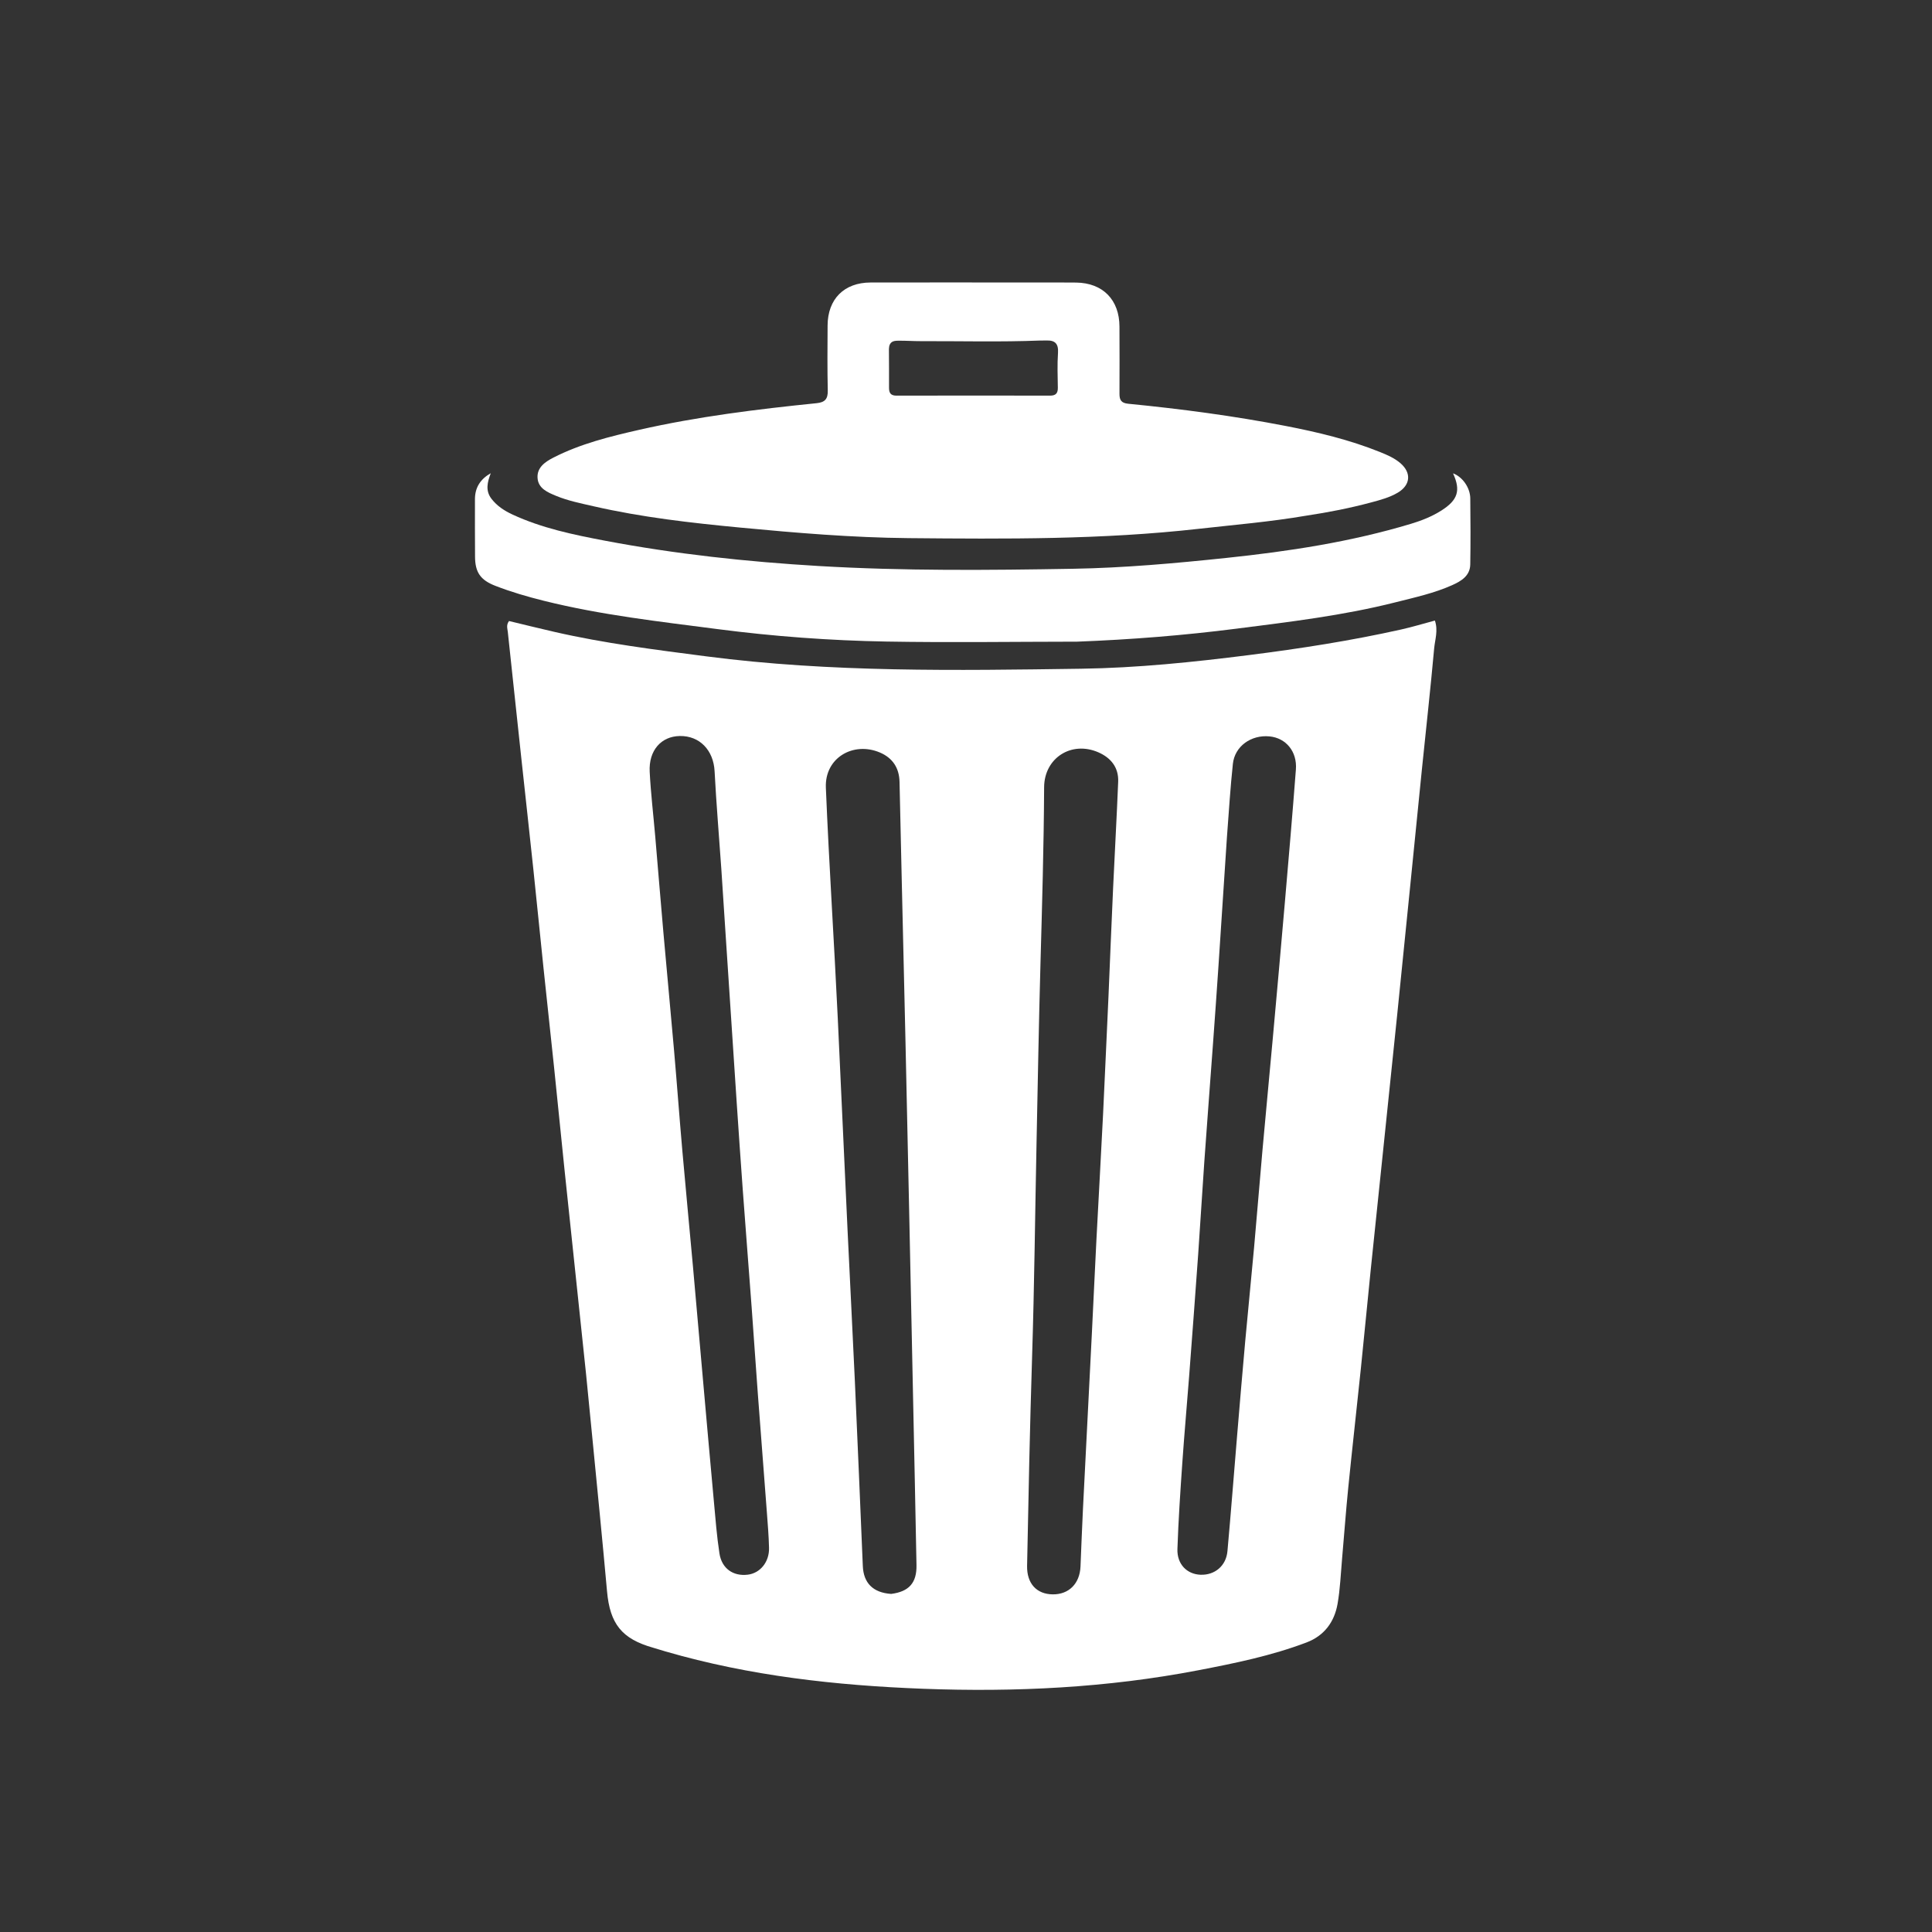 <svg version="1.1" id="Layer_1" xmlns="http://www.w3.org/2000/svg"
	xmlns:xlink="http://www.w3.org/1999/xlink" x="0px" y="0px"
	width="100%" viewBox="0 0 1024 1024" enable-background="new 0 0 1024 1024" xml:space="preserve">
<rect x="0" y="0" width="1024" height="1024" fill="#333333" stroke="none"/>
<path fill="#ffffff" opacity="1" stroke="none" 
	d="
M310.623,728.258 
	C308.969,712.424 307.338,697.044 305.713,681.664 
	C303.545,661.153 301.354,640.644 299.223,620.129 
	C297.334,601.935 295.547,583.729 293.652,565.535 
	C291.826,548.006 289.89,530.489 288.056,512.961 
	C286.239,495.586 284.534,478.199 282.696,460.826 
	C280.614,441.155 278.432,421.494 276.308,401.828 
	C274.755,387.446 273.223,373.063 271.685,358.679 
	C270.837,350.746 270.004,342.81 269.143,334.878 
	C268.949,333.094 268.214,331.289 269.793,329.155 
	C277.647,331.038 285.667,333.032 293.72,334.879 
	C320.342,340.987 347.38,344.377 374.441,347.892 
	C440.449,356.466 506.745,355.372 573.012,354.439 
	C602.778,354.02 632.444,350.943 662.038,347.197 
	C689.131,343.767 716.05,339.591 742.689,333.633 
	C748.65,332.3 754.508,330.512 760.522,328.904 
	C762.335,334.244 760.554,339.015 760.132,343.702 
	C758.209,365.073 755.814,386.402 753.639,407.751 
	C751.499,428.764 749.428,449.783 747.314,470.798 
	C745.084,492.975 742.859,515.153 740.593,537.327 
	C738.53,557.515 736.421,577.699 734.323,597.884 
	C731.727,622.862 729.091,647.836 726.531,672.818 
	C724.733,690.358 723.091,707.915 721.274,725.454 
	C719.098,746.462 716.721,767.449 714.606,788.463 
	C713.34,801.041 712.436,813.655 711.32,826.248 
	C710.615,834.199 710.31,842.229 708.937,850.067 
	C707.258,859.651 701.911,866.954 692.516,870.523 
	C673.918,877.586 654.493,881.547 635.043,885.288 
	C586.875,894.554 538.172,896.935 489.299,895.081 
	C443.155,893.331 397.378,888.262 352.799,875.322 
	C350.563,874.673 348.351,873.939 346.11,873.306 
	C329.556,868.626 323.284,860.656 321.74,843.435 
	C319.29,816.099 316.538,788.791 313.895,761.473 
	C312.838,750.55 311.732,739.632 310.623,728.258 
M472.336,844.806 
	C481.767,843.588 485.935,838.998 485.759,829.53 
	C485.197,799.225 484.533,768.921 483.902,738.617 
	C483.244,706.98 482.588,675.343 481.915,643.706 
	C481.267,613.235 480.617,582.763 479.933,552.293 
	C479.284,523.323 478.587,494.355 477.918,465.386 
	C477.525,448.402 477.129,431.419 476.772,414.435 
	C476.615,406.974 473.067,401.68 466.317,398.826 
	C452.333,392.913 437.068,401.566 437.724,417.487 
	C439.401,458.242 442.109,498.936 444.036,539.672 
	C445.815,577.254 447.477,614.842 449.242,652.425 
	C450.483,678.861 451.883,705.289 453.081,731.727 
	C454.565,764.489 455.933,797.256 457.308,830.023 
	C457.682,838.935 462.611,844.162 472.336,844.806 
M587.523,528.069 
	C588.334,508.938 589.098,489.806 589.97,470.678 
	C590.827,451.892 591.905,433.115 592.657,414.324 
	C592.958,406.8 588.827,401.67 582.187,398.762 
	C567.902,392.506 553.479,401.711 553.404,417.272 
	C553.253,448.593 552.324,479.892 551.459,511.196 
	C550.594,542.498 550.044,573.808 549.4,605.116 
	C548.62,643.086 548.231,681.069 547.034,719.026 
	C545.868,755.983 545.103,792.946 544.379,829.911 
	C544.194,839.381 549.5,844.94 557.935,845.045 
	C566.521,845.151 572.308,839.357 572.692,830.262 
	C573.114,820.281 573.466,810.297 573.964,800.32 
	C575.523,769.072 577.15,737.828 578.721,706.581 
	C579.549,690.118 580.276,673.65 581.124,657.189 
	C582.272,634.916 583.563,612.65 584.661,590.375 
	C585.668,569.921 586.502,549.459 587.523,528.069 
M386.664,526.75 
	C385.996,516.626 385.324,506.502 384.66,496.377 
	C383.877,484.425 383.136,472.47 382.314,460.521 
	C381.126,443.261 379.646,426.017 378.747,408.743 
	C378.171,397.691 370.877,389.908 360.26,390.104 
	C350.418,390.285 343.773,397.762 344.349,409.037 
	C344.933,420.489 346.306,431.9 347.288,443.333 
	C348.74,460.235 350.103,477.145 351.595,494.043 
	C353.453,515.08 355.464,536.103 357.296,557.142 
	C358.825,574.704 360.109,592.288 361.649,609.85 
	C363.436,630.221 365.415,650.576 367.253,670.943 
	C369.047,690.814 370.76,710.692 372.525,730.565 
	C374.452,752.256 376.36,773.95 378.355,795.635 
	C379.207,804.895 379.911,814.191 381.325,823.372 
	C382.56,831.389 388.637,835.547 396.331,834.615 
	C402.912,833.818 407.788,827.886 407.603,820.381 
	C407.447,814.065 406.922,807.756 406.448,801.452 
	C404.879,780.551 403.228,759.656 401.669,738.754 
	C400.53,723.492 399.524,708.221 398.392,692.958 
	C396.854,672.221 395.214,651.492 393.689,630.754 
	C392.555,615.329 391.519,599.896 390.471,584.464 
	C389.186,565.543 387.936,546.621 386.664,526.75 
M650.308,443.612 
	C648.805,466.531 647.324,489.451 645.789,512.367 
	C644.889,525.814 643.931,539.257 642.951,552.698 
	C641.416,573.768 639.788,594.831 638.299,615.904 
	C637.148,632.17 636.221,648.453 635.066,664.719 
	C633.535,686.287 631.91,707.848 630.267,729.407 
	C629.105,744.662 627.719,759.901 626.664,775.163 
	C625.609,790.433 624.575,805.715 624.057,821.009 
	C623.785,829.056 629.119,834.392 636.33,834.648 
	C643.861,834.915 649.863,829.953 650.571,822.157 
	C652.421,801.796 653.974,781.409 655.683,761.035 
	C657.086,744.303 658.481,727.57 659.993,710.847 
	C661.49,694.293 663.194,677.757 664.688,661.203 
	C666.228,644.151 667.571,627.082 669.099,610.03 
	C670.894,589.998 672.829,569.978 674.641,549.947 
	C676.799,526.1 678.939,502.252 680.997,478.396 
	C683.026,454.875 685.064,431.353 686.852,407.812 
	C687.573,398.302 681.567,391.149 672.89,390.305 
	C663.113,389.353 654.447,395.528 653.448,404.865 
	C652.104,417.43 651.338,430.057 650.308,443.612 
z"/>
<path fill="#ffffff" opacity="1" stroke="none" 
	d="
M692.21,273.335 
	C673.067,276.611 654.155,278.164 635.311,280.287 
	C584.205,286.044 532.901,285.694 481.606,285.22 
	C451.796,284.944 422.102,282.461 392.422,279.636 
	C366.235,277.143 340.151,274.194 314.481,268.303 
	C307.841,266.78 301.113,265.445 294.791,262.833 
	C290.322,260.986 285.285,258.943 284.912,253.336 
	C284.543,247.799 288.892,244.805 293.3,242.549 
	C307.656,235.203 323.222,231.353 338.777,227.817 
	C369.766,220.774 401.277,216.904 432.861,213.693 
	C437.233,213.248 438.837,211.454 438.734,206.993 
	C438.47,195.502 438.582,184.001 438.642,172.504 
	C438.713,158.501 447.385,149.767 461.436,149.732 
	C489.763,149.662 518.09,149.723 546.417,149.732 
	C554.415,149.734 562.414,149.657 570.411,149.767 
	C584.556,149.962 593.316,158.934 593.339,173.109 
	C593.359,184.94 593.436,196.771 593.348,208.601 
	C593.323,211.961 594.201,213.624 597.995,213.997 
	C625.968,216.747 653.829,220.419 681.431,225.766 
	C698.425,229.059 715.264,233.078 731.39,239.571 
	C735.253,241.126 739.12,242.779 742.305,245.542 
	C748.195,250.653 747.583,257.126 740.877,261.105 
	C736.531,263.683 731.68,264.968 726.857,266.264 
	C715.595,269.29 704.171,271.538 692.21,273.335 
M471.15,184.942 
	C471.175,191.765 471.249,198.589 471.201,205.411 
	C471.181,208.211 472.017,209.709 475.184,209.701 
	C502.311,209.632 529.437,209.642 556.564,209.694 
	C559.577,209.7 560.718,208.439 560.673,205.495 
	C560.577,199.339 560.346,193.159 560.762,187.029 
	C561.092,182.169 559.171,180.286 554.581,180.469 
	C553.418,180.515 552.251,180.453 551.088,180.499 
	C530.128,181.319 509.16,180.757 488.196,180.82 
	C484.042,180.832 479.886,180.513 475.735,180.59 
	C473.561,180.63 471.274,181.039 471.15,184.942 
z"/>
<path fill="#ffffff" opacity="1" stroke="none" 
	d="
M570.855,340.092 
	C536.877,340.13 503.374,340.618 469.89,340.038 
	C439.936,339.518 410.058,337.303 380.3,333.436 
	C349.451,329.427 318.534,325.977 288.269,318.436 
	C279.541,316.262 270.914,313.753 262.528,310.494 
	C254.606,307.416 251.819,303.326 251.782,294.996 
	C251.737,284.831 251.693,274.665 251.735,264.5 
	C251.76,258.386 254.643,253.912 260.11,250.819 
	C258.348,255.526 257.121,260.033 260.537,264.432 
	C263.492,268.237 267.392,270.747 271.646,272.719 
	C287.197,279.925 303.847,283.397 320.526,286.56 
	C357.998,293.667 395.823,297.744 433.904,299.996 
	C478.863,302.654 523.839,302.238 568.805,301.459 
	C595.912,300.99 622.961,298.554 649.943,295.717 
	C683.067,292.235 715.916,287.253 747.895,277.609 
	C753.48,275.924 758.908,273.786 763.883,270.641 
	C772.698,265.068 774.321,259.992 770.146,250.888 
	C775.038,252.657 779.205,258.377 779.277,264.143 
	C779.424,275.806 779.458,287.475 779.268,299.137 
	C779.169,305.265 774.394,308.033 769.665,310.15 
	C760.056,314.452 749.749,316.677 739.594,319.246 
	C711.937,326.245 683.658,329.591 655.432,333.196 
	C627.507,336.763 599.469,339.003 570.855,340.092 
z"/>
</svg>